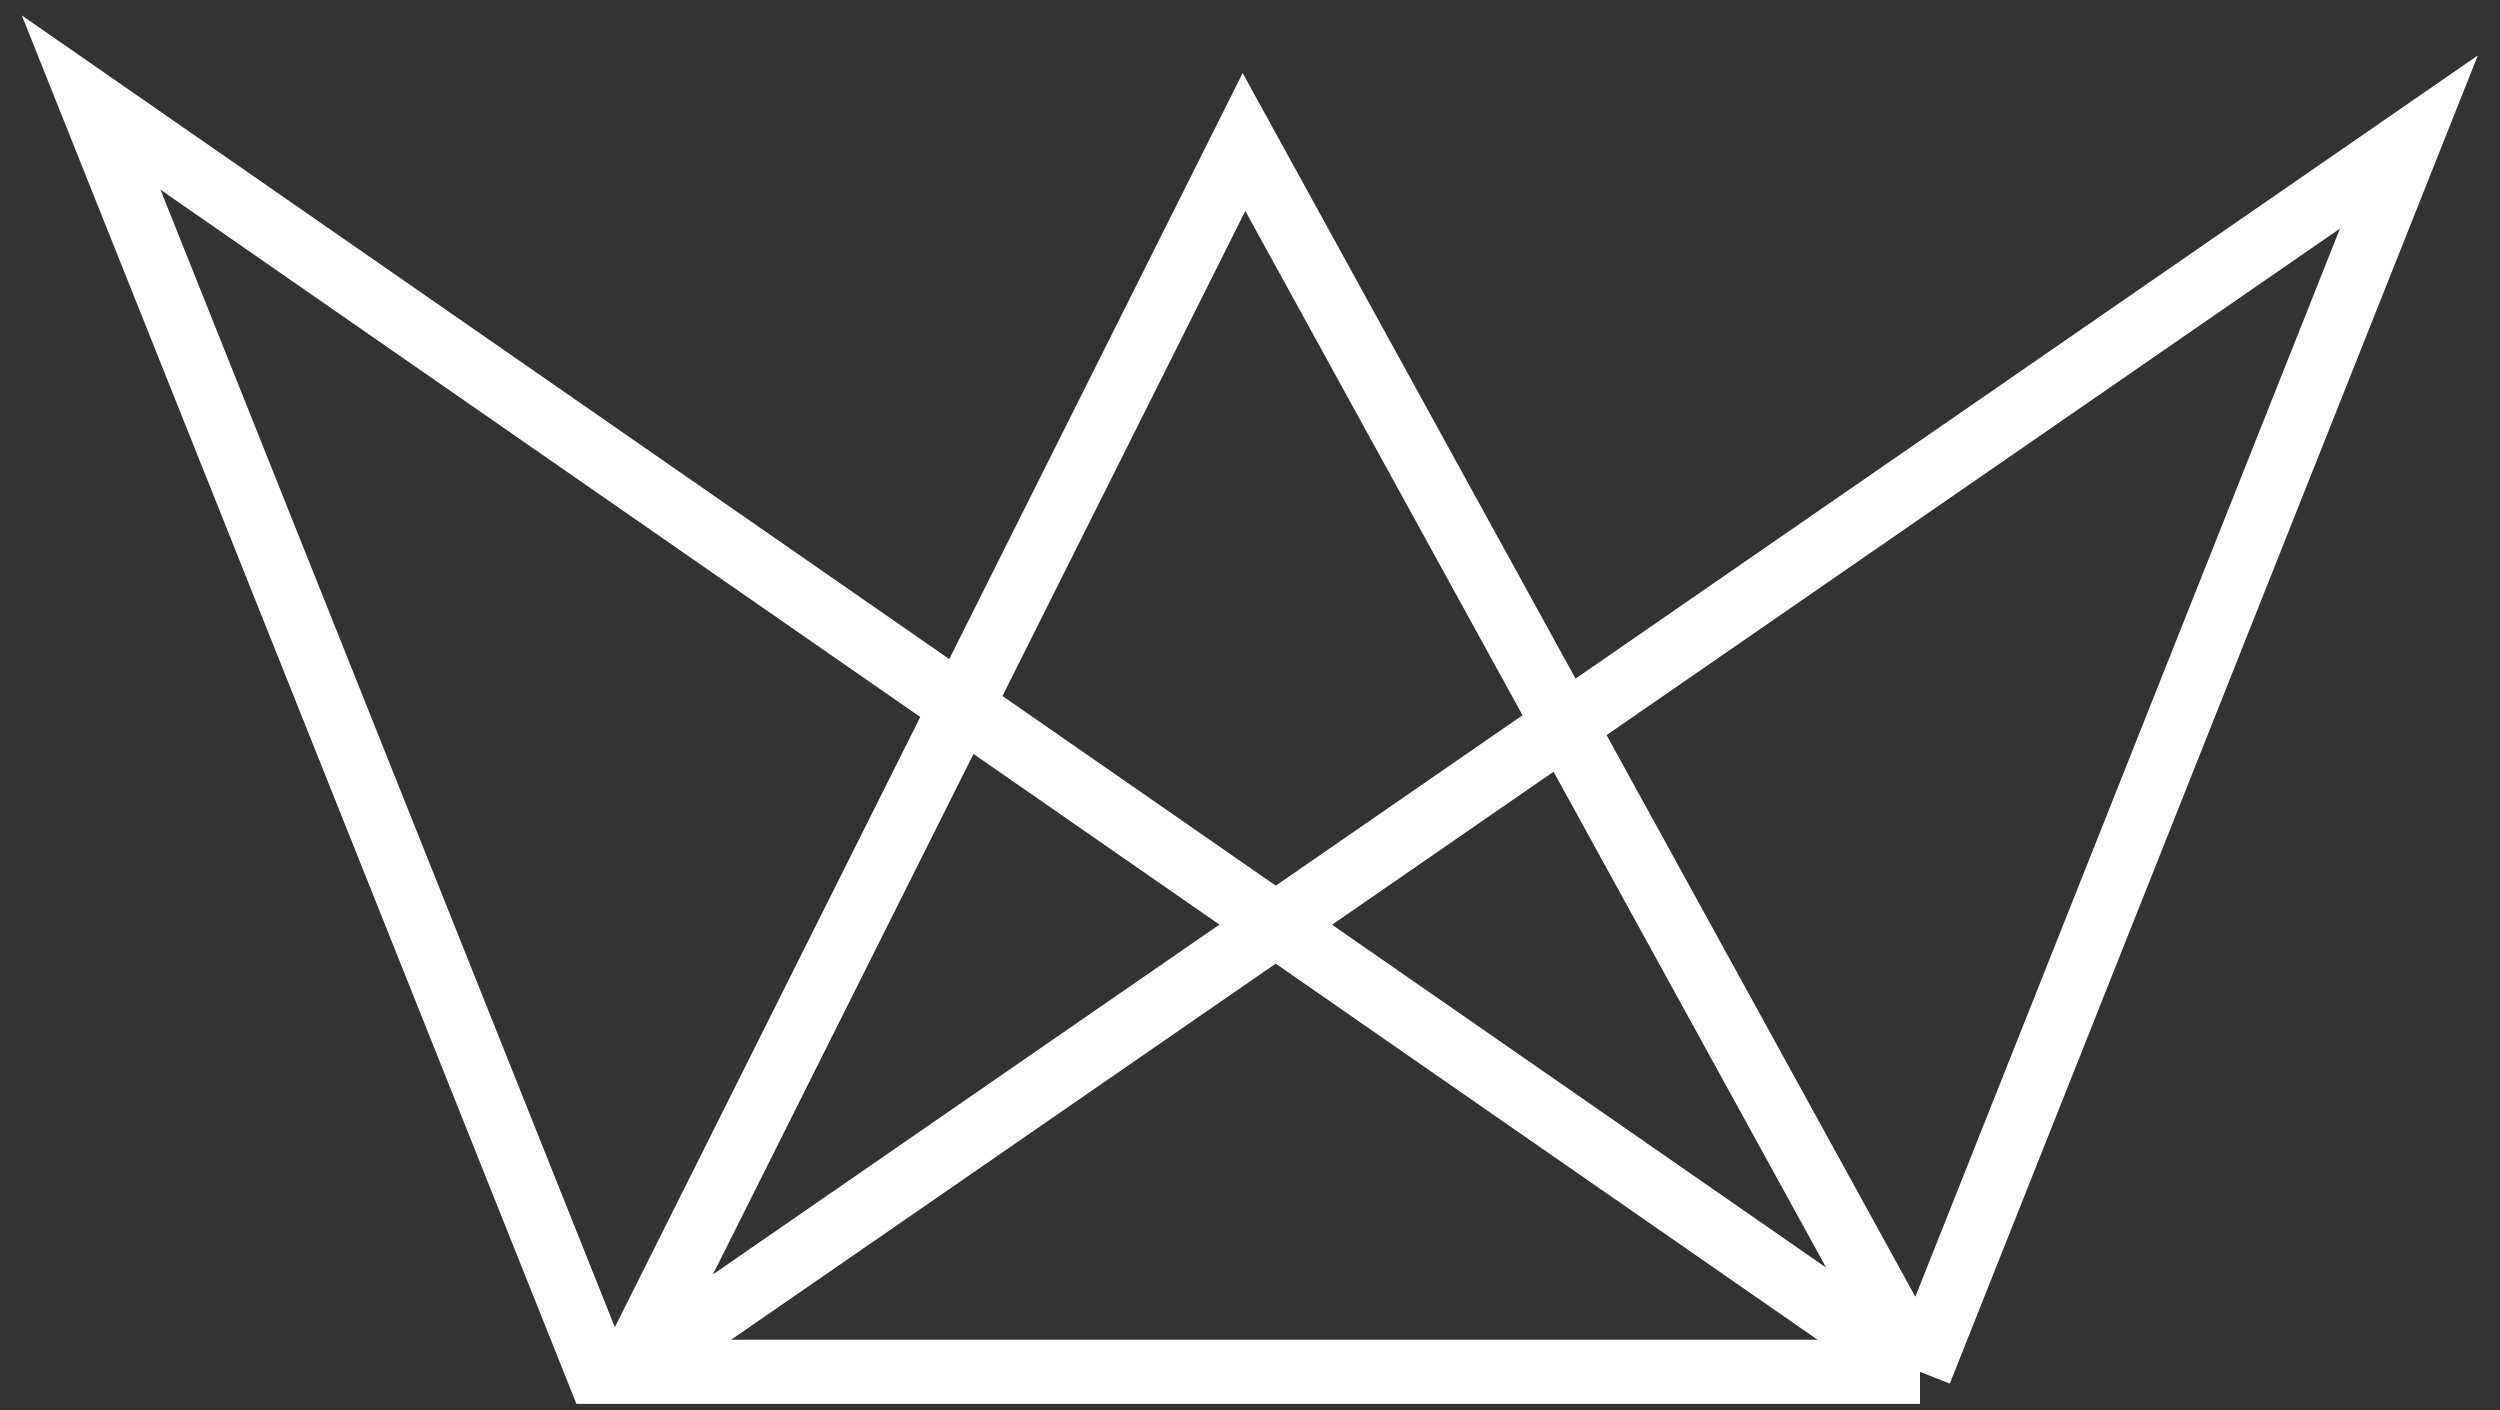 <svg width="39" height="22" viewBox="0 0 39 22" fill="none" xmlns="http://www.w3.org/2000/svg">
<rect x="0" y="0" width="39" height="22" fill="#333333" stroke="none"/>
<path d="M29.952 21.4L37.579 2.215L9.802 21.4M29.952 21.4H9.802M29.952 21.4L19.406 2.215L9.802 21.4M29.952 21.4L1.422 1.6L9.331 21.4H9.802" stroke="white"/>
</svg>

